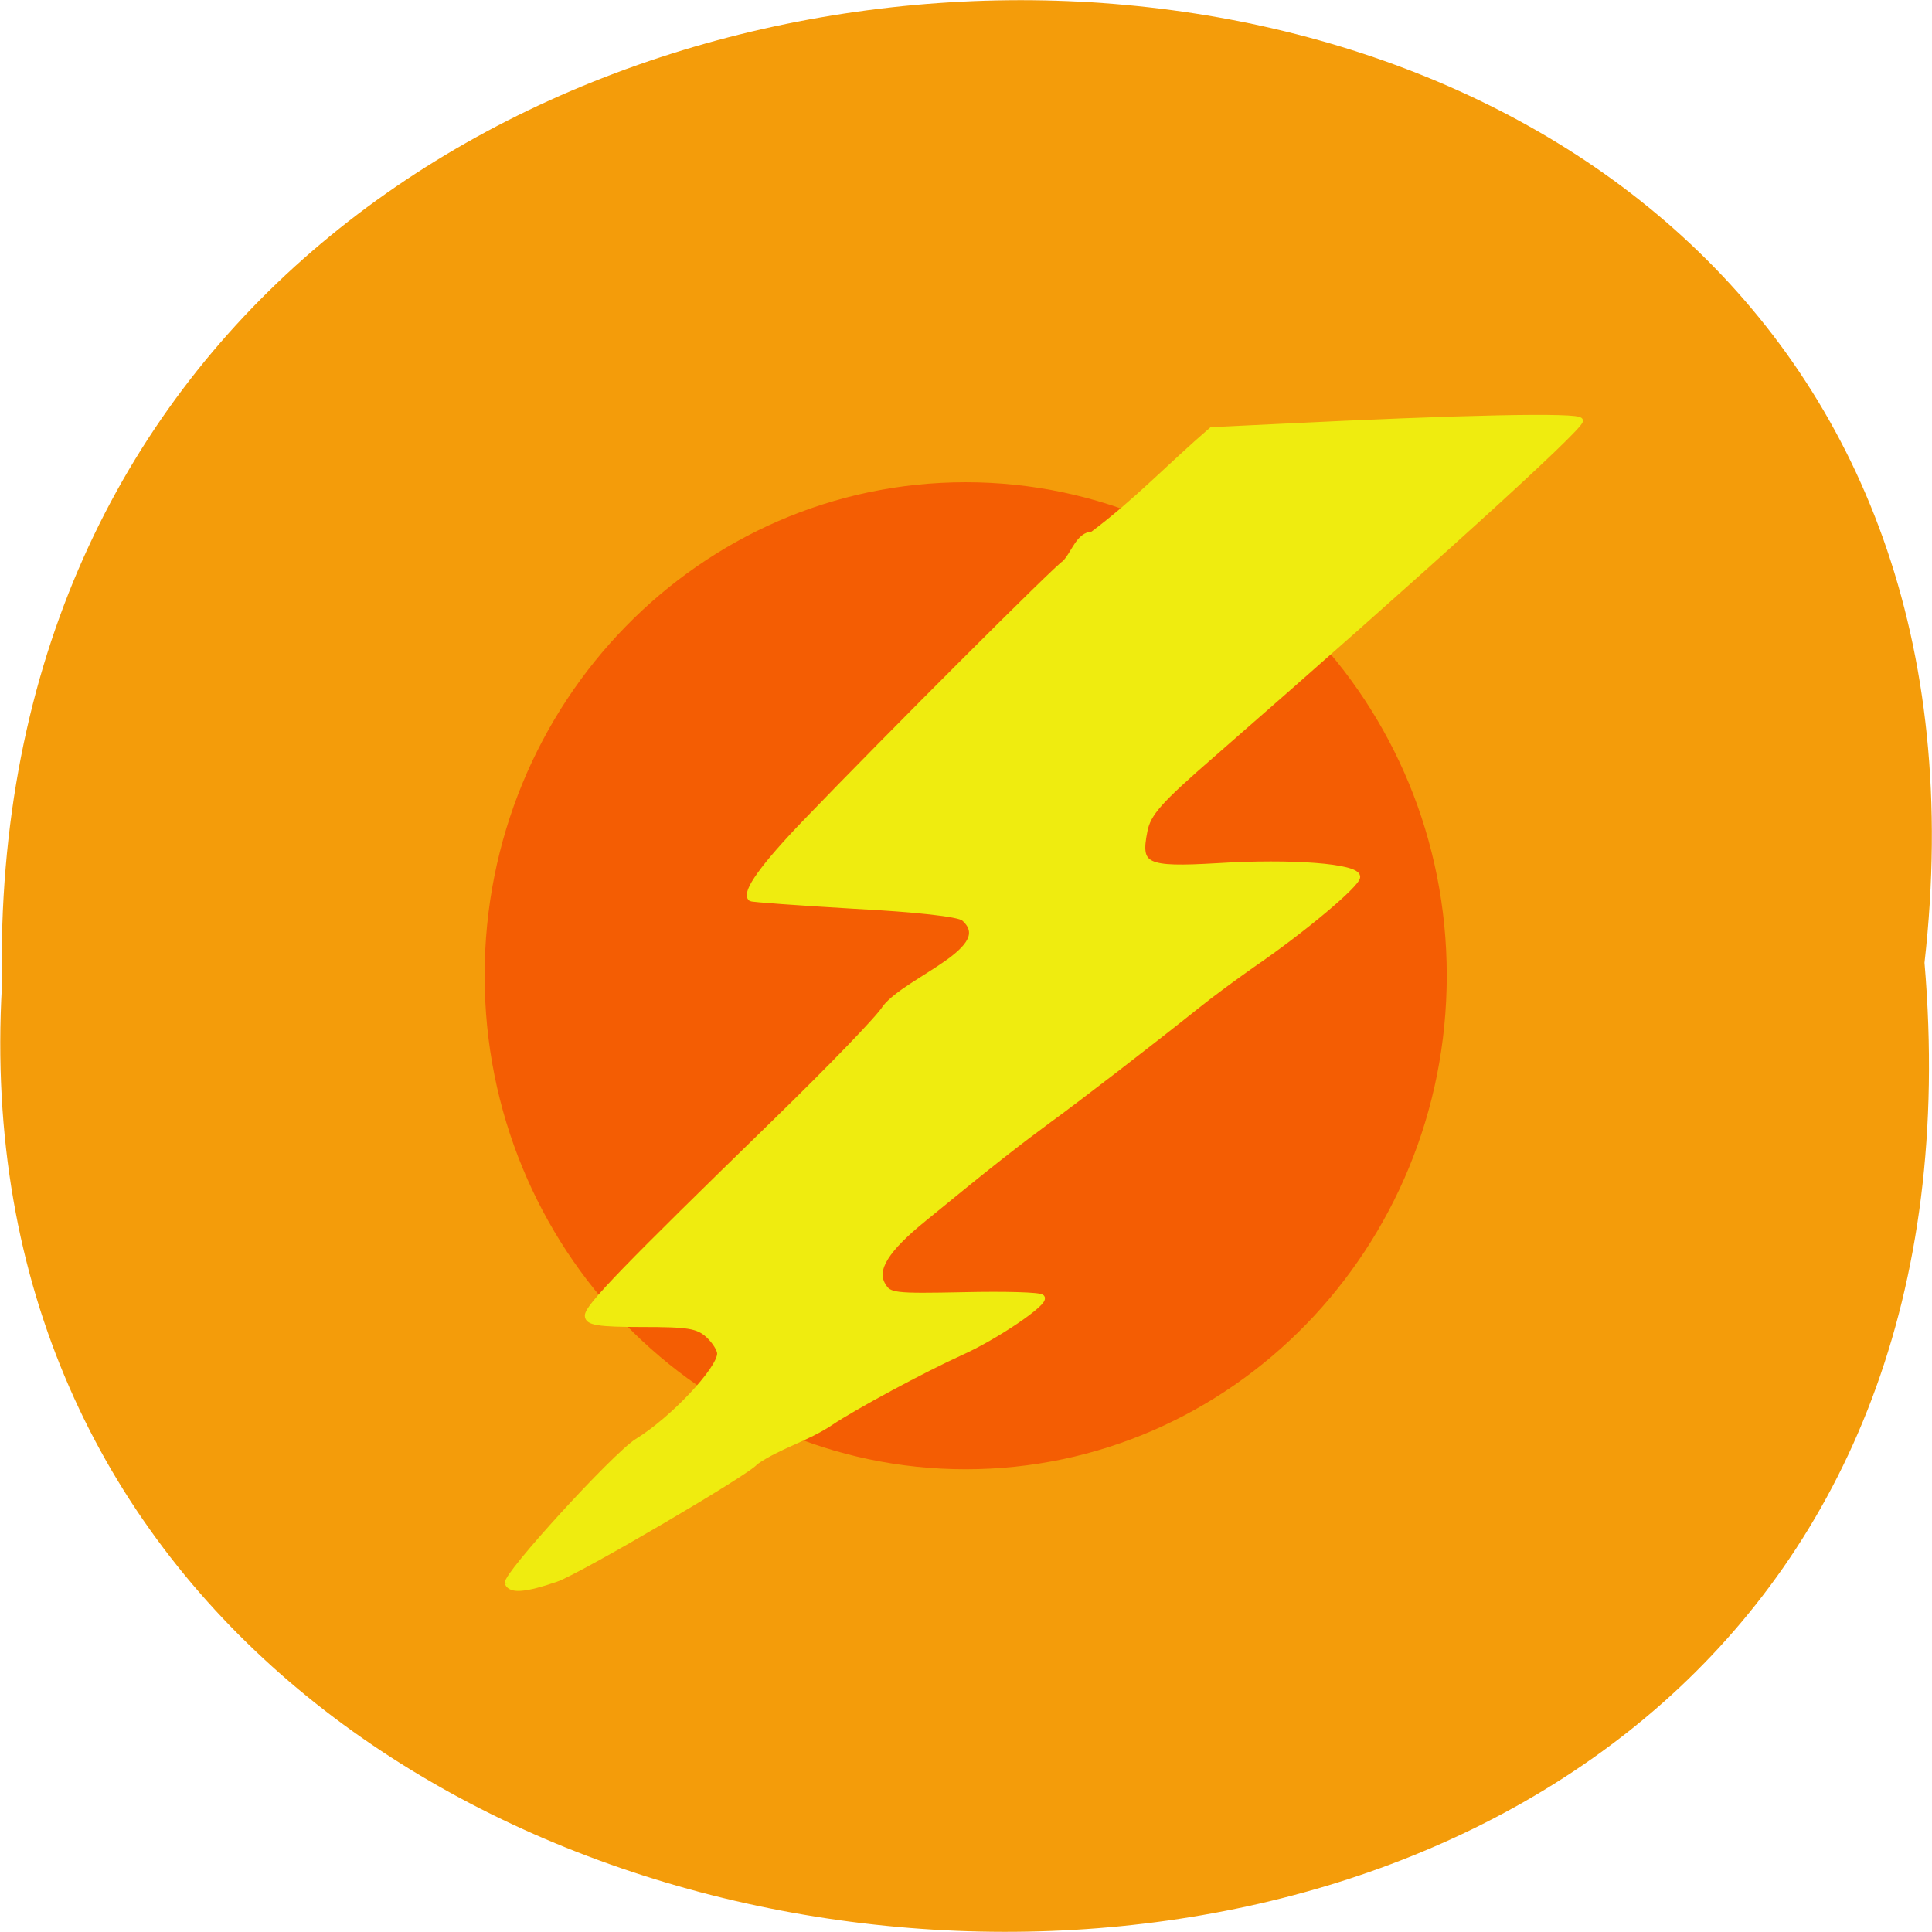<svg xmlns="http://www.w3.org/2000/svg" viewBox="0 0 16 16"><path d="m 15.938 7.973 c 1.215 -10.734 -16.13 -10.586 -15.922 0.191 c -0.574 10.02 16.867 10.93 15.922 -0.191" fill="#f49c0a"/><path d="m 184.22 149.82 c 0 28.3 -22.945 51.26 -51.24 51.26 c -28.29 0 -51.24 -22.965 -51.24 -51.26 c 0 -28.3 22.945 -51.21 51.24 -51.21 c 28.29 0 51.24 22.916 51.24 51.21" transform="matrix(0.077 0 0 0.079 -2.242 -3.757)" fill="#f45d03" stroke="#f45d03"/><path d="m 45.614 236.94 c -0.473 -1.216 17.659 -20.664 21.444 -23.02 c 5.834 -3.495 13.718 -11.699 13.718 -14.282 c 0 -0.684 -0.867 -2.051 -1.971 -3.039 c -1.734 -1.519 -3.311 -1.747 -10.958 -1.747 c -7.253 0 -8.987 -0.304 -8.987 -1.367 c 0 -1.443 6.228 -7.749 31.06 -31.451 c 9.145 -8.736 17.344 -17.02 18.211 -18.537 c 3.784 -4.71 18.921 -9.572 13.01 -14.586 c -0.946 -0.684 -7.805 -1.443 -18.211 -1.975 c -9.145 -0.532 -16.792 -1.064 -17.03 -1.216 c -1.104 -0.912 2.05 -5.242 9.145 -12.459 c 13.56 -13.826 41.941 -41.631 42.808 -41.935 c 1.577 -1.519 2.286 -4.634 4.651 -4.71 c 7.253 -5.318 12.772 -11.09 19.709 -16.941 l 11.274 -0.532 c 29.564 -1.443 49.746 -1.899 49.746 -0.988 c 0 1.216 -25.78 24.16 -60.862 54.17 c -8.83 7.521 -10.722 9.572 -11.274 12.459 c -1.183 5.774 0.079 6.381 12.06 5.698 c 12.298 -0.76 23.18 0.076 23.18 1.747 c 0 1.216 -9.145 8.736 -17.423 14.282 c -2.759 1.899 -6.78 4.786 -8.987 6.533 c -7.962 6.229 -20.02 15.346 -24.833 18.764 c -4.73 3.419 -9.07 6.685 -20.497 15.878 c -6.307 5.01 -8.436 8.281 -6.859 10.864 c 1.025 1.747 1.813 1.823 13.402 1.595 c 6.78 -0.152 12.614 0 12.929 0.38 c 0.867 0.76 -7.726 6.457 -13.481 8.964 c -5.992 2.659 -17.659 8.812 -21.444 11.319 c -4.02 2.659 -8.672 3.798 -12.535 6.457 c -0.552 1.216 -29.327 17.777 -33.03 18.992 c -4.967 1.671 -7.411 1.899 -7.962 0.684" transform="matrix(0.05 0 0 0.051 1.924 1.028)" fill="#efec0f" stroke="#efec0f" stroke-width="0.948"/></svg>